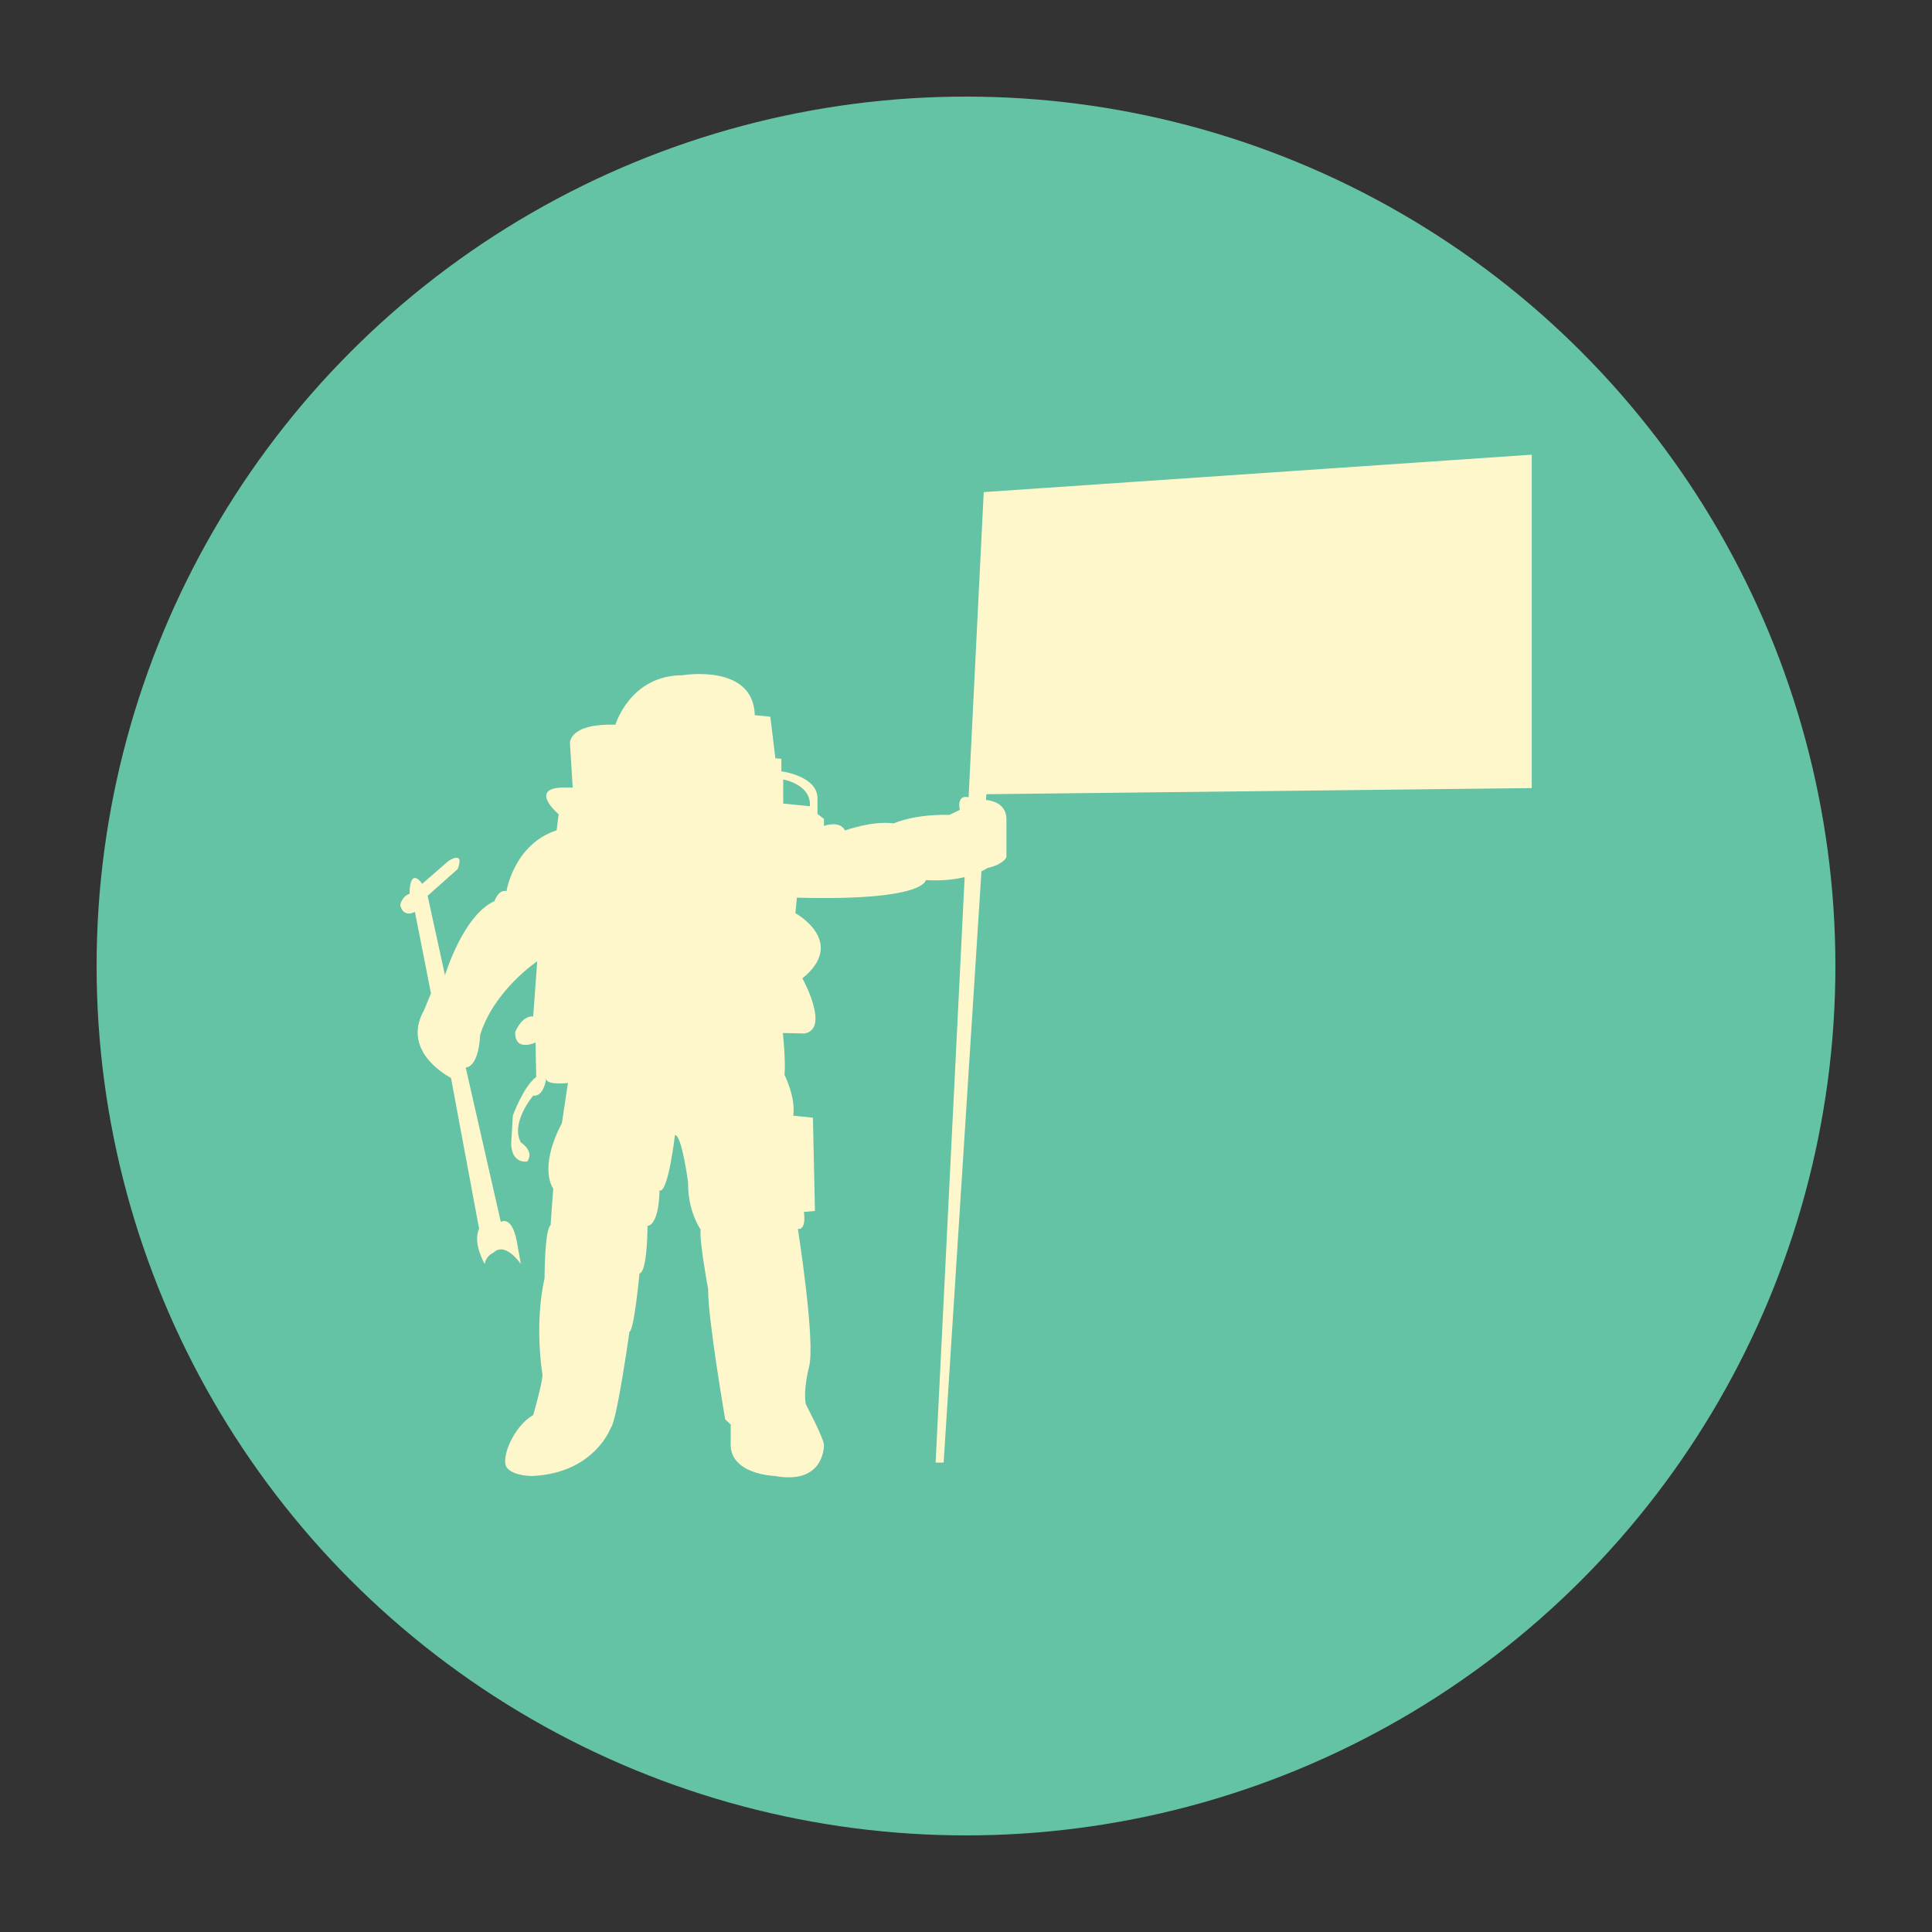 <?xml version="1.0" encoding="utf-8"?>
<!-- Generator: Adobe Illustrator 16.0.0, SVG Export Plug-In . SVG Version: 6.00 Build 0)  -->
<!DOCTYPE svg PUBLIC "-//W3C//DTD SVG 1.1//EN" "http://www.w3.org/Graphics/SVG/1.1/DTD/svg11.dtd">
<svg version="1.1" xmlns="http://www.w3.org/2000/svg" xmlns:xlink="http://www.w3.org/1999/xlink" x="0px" y="0px" width="360px"
	 height="360px" viewBox="-130 -134.812 360 360" enable-background="new -130 -134.812 360 360" xml:space="preserve">
<rect x="-130" y="-134.812" width="360" height="360" fill="#333333" stroke="none"/>
<g id="Layer_2">
	<circle fill="#64C2A5" cx="50" cy="45.188" r="162"/>
</g>
<g id="Layer_1">
	<path fill="#FFF7CC" d="M155.422,12.034v-62.125L53.303-43.116l-2.818,56.862c-2.345-0.543-1.635,2.355-1.635,2.355l-1.965,0.934
		c-6.538-0.188-10.365,1.587-10.365,1.587c-3.93-0.56-9.063,1.308-9.063,1.308c-1.022-1.96-3.922-0.839-3.922-0.839v-1.308
		l-1.21-0.934v-2.988C22.227,9.752,15.6,8.911,15.6,8.911V6.578l-1.121-0.093l-0.942-7.752l-2.892-0.281
		C10.37-11.262-2.872-8.987-2.872-8.987c-9.713,0-12.45,9.214-12.45,9.214c-8.847-0.249-8.474,3.487-8.474,3.487l0.509,8.219h-2.003
		c-6.22,0.247-0.614,4.98-0.614,4.98l-0.373,2.987c-7.977,2.617-9.345,11.336-9.345,11.336c-1.495-0.374-2.242,1.868-2.242,1.868
		c-5.855,2.613-9.218,13.82-9.218,13.82l-3.239-14.819l5.604-4.98c1.37-3.611-1.742-1.492-1.742-1.492l-4.857,4.231
		c-2.493-3.234-2.368,1.869-2.368,1.869c-1.493,0.499-1.74,2.119-1.74,2.119c0.619,2.492,2.738,1.243,2.738,1.243l2.988,15.195
		l-1.307,3.171c-4.419,7.845,5.042,12.581,5.042,12.581l5.232,28.08c-1.245,2.751,1.06,6.608,1.06,6.608
		c0.188-1.556,1.62-2.123,1.62-2.123c2.242-2.175,5.107,2.123,5.107,2.123l-0.813-4.545c-0.996-4.612-2.923-3.303-2.923-3.303
		l-6.539-28.769c2.551-0.313,2.676-6.037,2.676-6.037c2.551-8.348,10.647-13.764,10.647-13.764l-0.747,10.275
		c-2.178-0.189-3.362,2.922-3.362,2.922c-0.064,3.798,3.799,1.927,3.799,1.927l0.124,6.427c-2.428,1.8-4.359,7.219-4.359,7.219
		l-0.31,5.229c0.124,3.855,2.987,3.302,2.987,3.302c1.432-1.928-1.185-3.557-1.185-3.557c-1.991-3.669,2.304-8.713,2.304-8.713
		c1.993,0.255,2.429-3.176,2.429-3.176c0,1.306,4.042,0.815,4.042,0.815l-1.121,7.47c-4.48,8.595-1.615,12.202-1.615,12.202
		l-0.496,6.853c-1.122,0.748-1.122,9.834-1.122,9.834c-1.99,8.97-0.373,18.06-0.373,18.06c-0.124,1.872-1.746,7.472-1.746,7.472
		c-3.609,1.998-6.225,8.216-4.853,9.845c1.37,1.616,4.857,1.495,4.857,1.495c11.464-0.628,14.451-8.967,14.451-8.967
		c1.122-1.12,3.483-17.935,3.483-17.935c0.867-0.128,1.869-10.834,1.869-10.834c1.495-0.256,1.495-8.849,1.495-8.849
		c2.241-0.377,2.241-6.605,2.241-6.605c1.615,0.509,2.869-10.328,2.869-10.328c1.27-0.133,2.451,8.808,2.451,8.808
		c-0.089,5.421,2.338,8.783,2.338,8.783c-0.276,2.147,1.397,11.115,1.397,11.115c-0.088,5.324,3.185,24.283,3.185,24.283
		l1.024,0.936v3.362c-0.373,5.978,8.219,6.232,8.219,6.232c9.341,1.704,9.153-5.77,9.153-5.77c0-1.194-3.363-7.561-3.363-7.561
		c-0.562-2.615,0.562-6.913,0.562-6.913c1.307-4.481-2.057-25.78-2.057-25.78c1.681,0.189,1.121-3.175,1.121-3.175l2.057-0.188
		l-0.373-17.372l-3.669-0.375c0.493-3.479-1.628-7.593-1.628-7.593c0.256-2.479-0.309-7.816-0.309-7.816l4.014,0.09
		c4.857-0.836-0.373-10.274-0.373-10.274c8.415-6.819-1.302-12.143-1.302-12.143l0.276-2.896C42.5,33.104,42.5,29.181,42.5,29.181
		c3.032,0.183,5.43-0.125,7.249-0.561l-5.41,109.1h1.492l7.048-110.175c0.709-0.34,1.104-0.605,1.104-0.605
		c3.174-0.747,3.551-2.056,3.551-2.056v-7.287c-0.168-2.453-2.193-3.171-3.807-3.354l0.068-1.065L155.422,12.034z M15.942,14.918
		v-4.482c0,0,5.216,0.851,4.977,4.983L15.942,14.918z"/>
</g>
</svg>
